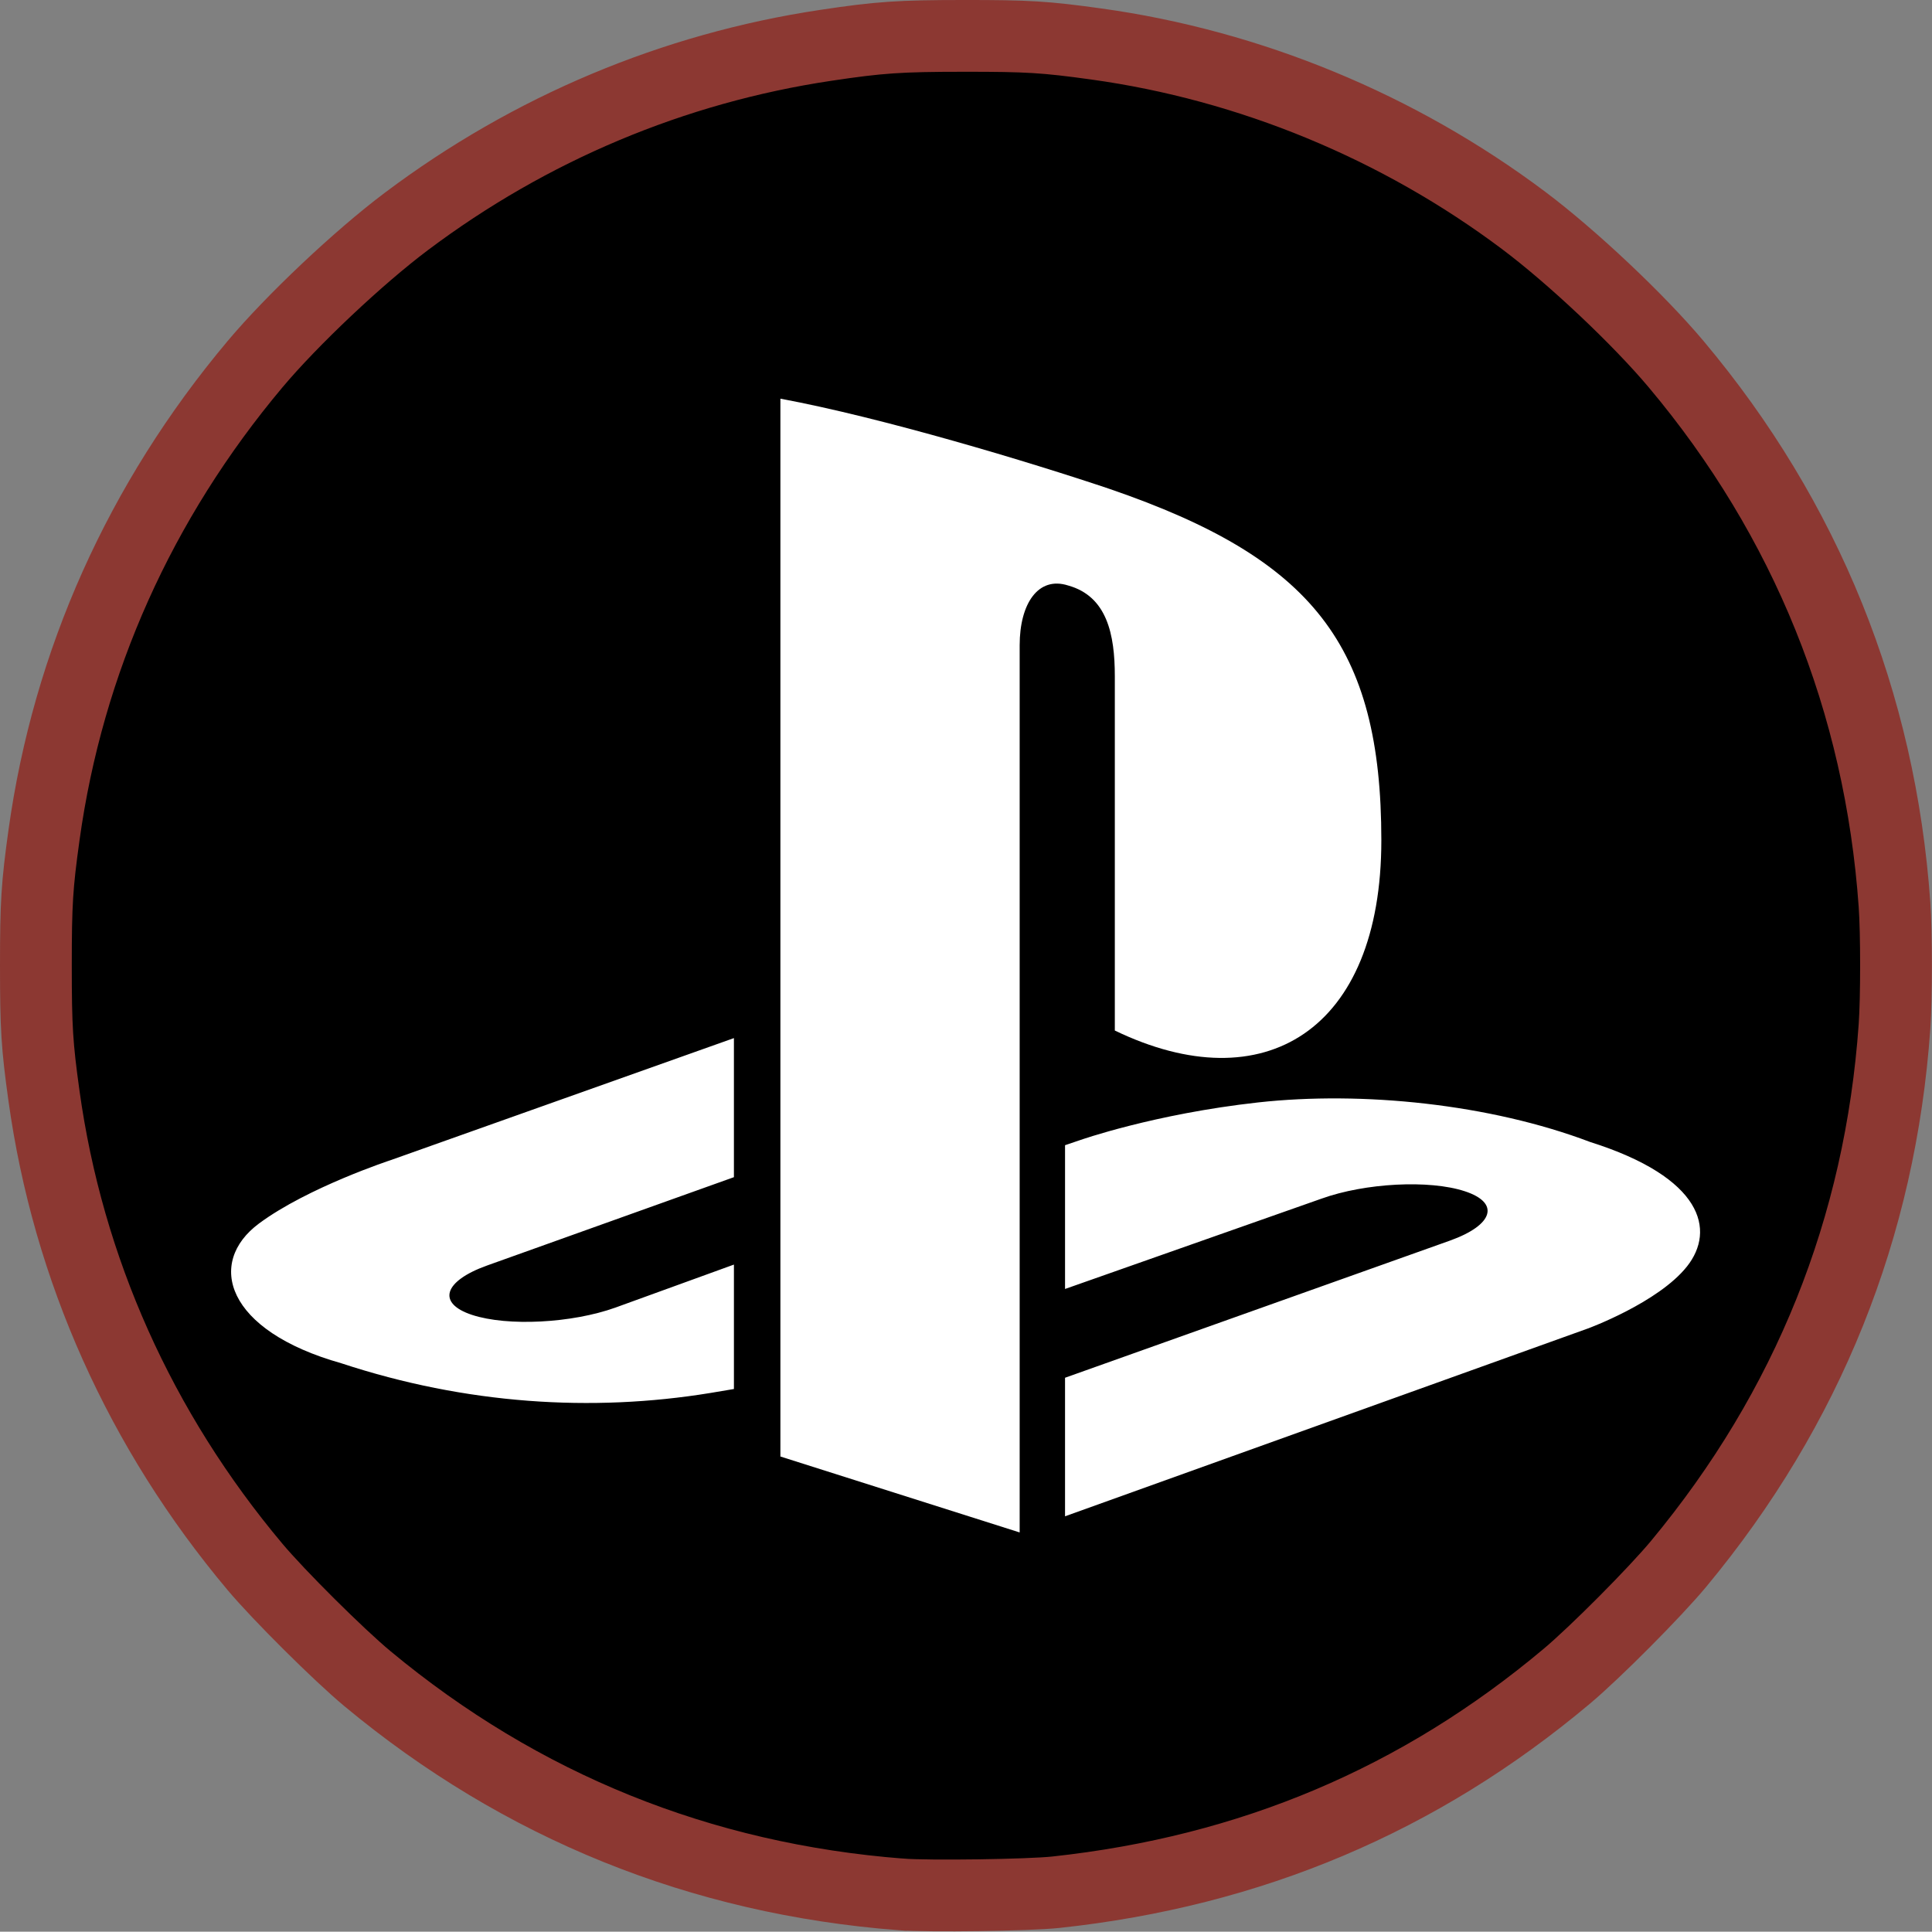 <?xml version="1.0" encoding="UTF-8" standalone="no"?>
<svg
   width="323.023mm"
   height="322.969mm"
   viewBox="0 0 323.023 322.969"
   version="1.1"
   id="svg8"
   inkscape:version="1.2 (dc2aedaf03, 2022-05-15)"
   sodipodi:docname="VSCView DualShock 4 Theme icon (Magma Red).svg"
   inkscape:export-filename="..\..\..\..\..\..\..\..\..\Desktop\New folder\icon.png"
   inkscape:export-xdpi="1.2581165"
   inkscape:export-ydpi="1.2581165"
   xmlns:inkscape="http://www.inkscape.org/namespaces/inkscape"
   xmlns:sodipodi="http://sodipodi.sourceforge.net/DTD/sodipodi-0.dtd"
   xmlns="http://www.w3.org/2000/svg"
   xmlns:svg="http://www.w3.org/2000/svg"
   xmlns:rdf="http://www.w3.org/1999/02/22-rdf-syntax-ns#"
   xmlns:cc="http://creativecommons.org/ns#"
   xmlns:dc="http://purl.org/dc/elements/1.1/">
  <rect x="0" y="0" width="323.023" height="322.969" fill="#808080" stroke="none"/>
  <defs
     id="defs2">
    <linearGradient
       id="linearGradient1125"
       inkscape:swatch="solid">
      <stop
         style="stop-color:#ffffff;stop-opacity:1;"
         offset="0"
         id="stop1123" />
    </linearGradient>
    <linearGradient
       id="linearGradient1015"
       inkscape:swatch="solid">
      <stop
         style="stop-color:#ffffff;stop-opacity:1;"
         offset="0"
         id="stop1013" />
    </linearGradient>
    <style
       id="style41121">

      .cls-2 {
        fill: #ffffff;
      }
    </style>
  </defs>
  <sodipodi:namedview
     id="base"
     pagecolor="#ffffff"
     bordercolor="#666666"
     borderopacity="1.0"
     inkscape:pageopacity="0.0"
     inkscape:pageshadow="2"
     inkscape:zoom="0.78724556"
     inkscape:cx="487.77665"
     inkscape:cy="602.0993"
     inkscape:document-units="mm"
     inkscape:current-layer="layer1"
     inkscape:document-rotation="0"
     showgrid="false"
     inkscape:window-width="2560"
     inkscape:window-height="1334"
     inkscape:window-x="-11"
     inkscape:window-y="-11"
     inkscape:window-maximized="1"
     inkscape:pagecheckerboard="0"
     inkscape:showpageshadow="2"
     inkscape:deskcolor="#d1d1d1" />
  <g
     inkscape:label="Layer 1"
     inkscape:groupmode="layer"
     id="layer1"
     transform="translate(79.8,28.39)">
    <path
       style="display:inline;fill:#000000;fill-opacity:1;stroke:#8c3832;stroke-width:12;stroke-miterlimit:4;stroke-dasharray:none;stroke-opacity:1;paint-order:normal;stroke-linejoin:miter"
       d="m 70.818,288.347 c -33.503,-2.594 -63.491,-14.722 -89.187,-36.072 -4.786,-3.976 -14.816,-13.948 -18.794,-18.686 -19.182,-22.843 -31.266,-49.824 -35.288,-78.79 -1.165,-8.387 -1.348,-11.348 -1.348,-21.752 0,-10.422 0.183,-13.361 1.357,-21.814 4.024,-28.97 16.07,-55.852 35.28,-78.728 6.209,-7.394 17.274,-17.835 25.276,-23.85 20.711,-15.569 44.687,-25.643 70.115,-29.46 9.025,-1.355 12.324,-1.581 23.151,-1.586 10.708,-0.005 13.549,0.169 22.093,1.352 25.717,3.562 50.604,13.839 71.496,29.523 8.116,6.093 19.183,16.526 25.48,24.021 21.727,25.86 34.121,56.537 36.505,90.355 0.336,4.761 0.336,15.612 0,20.373 -2.372,33.653 -14.48,63.801 -36.077,89.826 -3.947,4.756 -13.921,14.785 -18.691,18.792 -24.613,20.679 -52.856,32.621 -85.46,36.133 -4.518,0.487 -21.271,0.721 -25.906,0.362 z"
       id="path1174"
       inkscape:export-filename="C:\Users\AL200\source\repos\VSCView\VSCView\bin\Release\themes\dualshock4\icon.png"
       inkscape:export-xdpi="1.28"
       inkscape:export-ydpi="1.28" />
    <path
       style="display:inline;fill:#ffffff;fill-opacity:1;fill-rule:evenodd;stroke-width:1.24"
       class="cls-2"
       id="path-1"
       d="m 202.262,183.35 c -4.798,6.053 -16.552,10.371 -16.552,10.371 L 98.27,225.129 V 201.966 L 162.62,179.038 c 7.302,-2.616 8.424,-6.315 2.488,-8.256 -5.925,-1.947 -16.652,-1.389 -23.96,1.238 l -42.877,15.101 v -24.038 l 2.471,-0.837 c 0,0 12.39,-4.385 29.812,-6.315 17.422,-1.919 38.755,0.262 55.502,6.611 18.873,5.964 20.998,14.756 16.206,20.808 z M 106.594,143.909 V 84.675 c 0,-6.957 -1.283,-13.361 -7.81,-15.174 -4.998,-1.601 -8.1,3.04 -8.1,9.991 V 227.829 L 50.679,215.132 V 38.267 c 17.009,3.158 41.79,10.622 55.111,15.113 33.879,11.631 45.365,26.108 45.365,58.726 0,31.793 -19.626,43.842 -44.562,31.804 z m -129.318,55.636 c -19.375,-5.456 -22.599,-16.825 -13.768,-23.374 8.162,-6.047 22.041,-10.599 22.041,-10.599 l 57.36,-20.395 v 23.252 L 1.632,183.2 c -7.291,2.616 -8.413,6.321 -2.488,8.262 5.93,1.941 16.663,1.389 23.966,-1.233 l 19.799,-7.185 v 20.803 c -1.255,0.223 -2.655,0.446 -3.95,0.664 -19.804,3.236 -40.897,1.886 -61.683,-4.965 z"
       sodipodi:nodetypes="ccccccccccccccscsccccsccccccccccccc"
       inkscape:export-xdpi="1.28"
       inkscape:export-ydpi="1.28"
       inkscape:export-filename="C:\Users\AL200\source\repos\VSCView\VSCView\bin\Release\themes\dualshock4\icon.png" />
  </g>
</svg>
